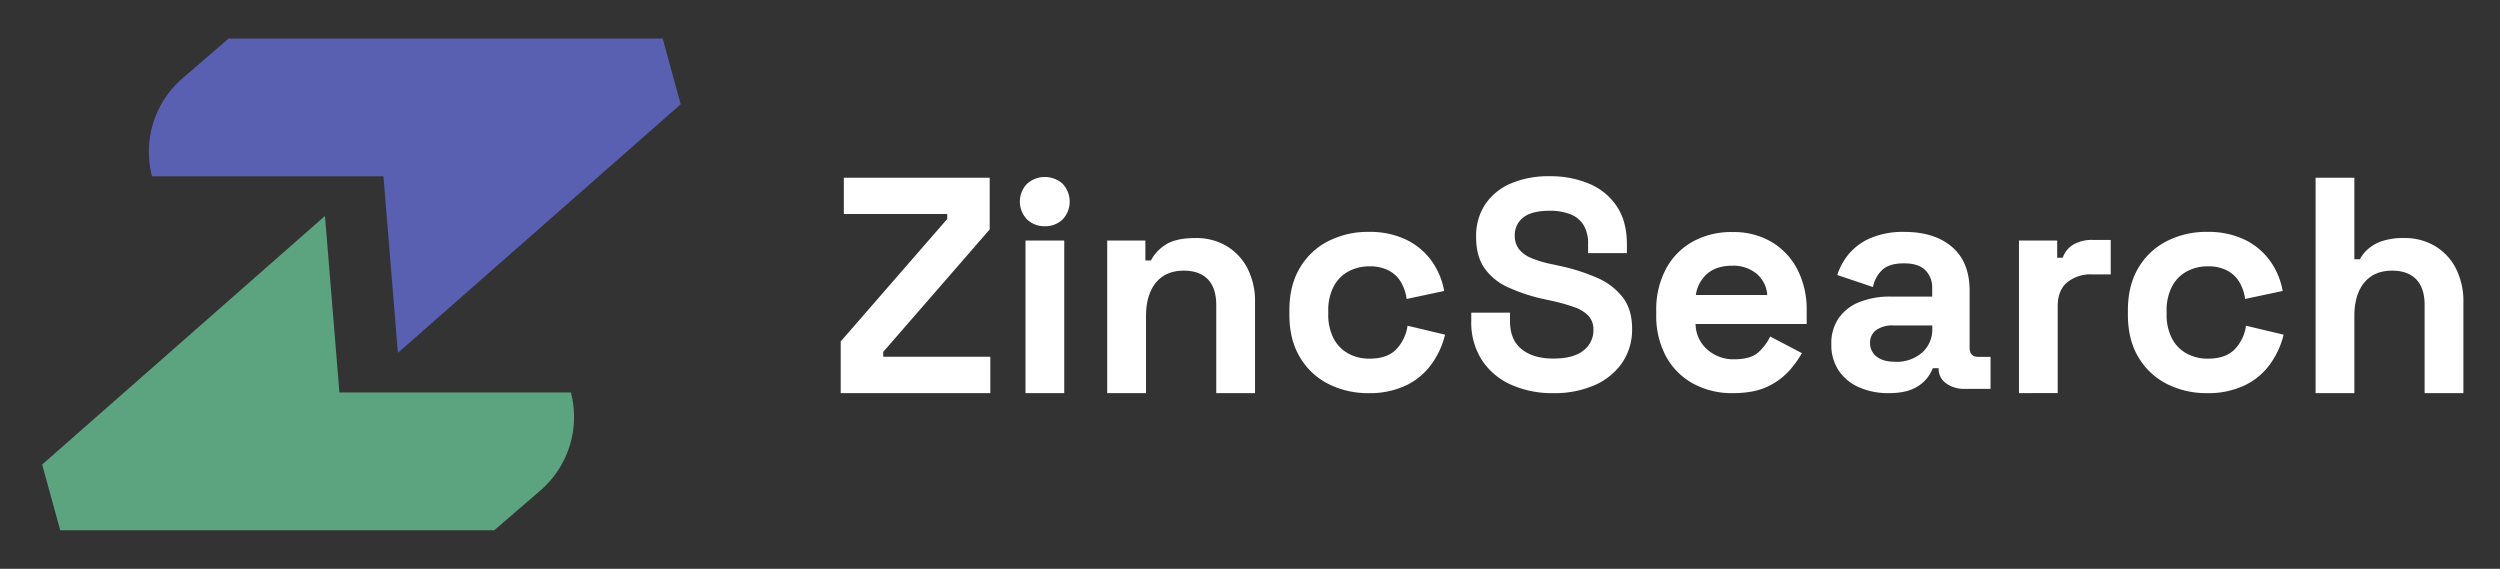 <svg id="Layer_1" data-name="Layer 1" xmlns="http://www.w3.org/2000/svg" viewBox="0 0 1037.82 236.13"><rect x="0" y="0" width="1037.82" height="236.13" fill="#333333" stroke="none"/><defs><style>.cls-1{fill:#fff;}.cls-2{fill:#5960b2;}.cls-3{fill:#5ca380;}</style></defs><path class="cls-1" d="M349,163.2V141.74L393.22,90.9V88.85H350.3V73.78h60.55V95.24l-44.2,50.84v2h44.46V163.2Z"/><path class="cls-1" d="M433.71,93.91a10.32,10.32,0,0,1-7.34-2.81,10.65,10.65,0,0,1,0-14.82,11.08,11.08,0,0,1,14.75,0,10.81,10.81,0,0,1,0,14.82A10.27,10.27,0,0,1,433.71,93.91Zm-8,69.29V99.84h16.09V163.2Z"/><path class="cls-1" d="M459.64,163.2V99.84h15.84v8.3h2.3a16.75,16.75,0,0,1,5.75-6.32q4.22-3,12.77-3a24.49,24.49,0,0,1,13,3.38,23.11,23.11,0,0,1,8.62,9.33A29.74,29.74,0,0,1,521,125.39V163.2h-16.1V126.67q0-7.15-3.51-10.74t-10-3.57q-7.41,0-11.49,4.92T475.74,131V163.2Z"/><path class="cls-1" d="M568.09,163.2a36.08,36.08,0,0,1-16.67-3.83,28.81,28.81,0,0,1-11.81-11.12q-4.35-7.27-4.35-17.63v-1.78q0-10.35,4.35-17.63a28.72,28.72,0,0,1,11.81-11.11,36,36,0,0,1,16.67-3.84,35.11,35.11,0,0,1,15.59,3.2,28,28,0,0,1,10.54,8.75,30.57,30.57,0,0,1,5.3,12.58l-15.59,3.32a18.46,18.46,0,0,0-2.3-6.9,12.86,12.86,0,0,0-5-4.85,16.72,16.72,0,0,0-8.11-1.79,18,18,0,0,0-8.75,2.11,14.87,14.87,0,0,0-6.13,6.26,21.06,21.06,0,0,0-2.24,10.15v1.28a21,21,0,0,0,2.24,10.15,14.87,14.87,0,0,0,6.13,6.26,18,18,0,0,0,8.75,2.11q7.28,0,11-3.77a17.74,17.74,0,0,0,4.79-9.9l15.58,3.71a35.09,35.09,0,0,1-5.68,12.32A27.89,27.89,0,0,1,583.68,160,35.11,35.11,0,0,1,568.09,163.2Z"/><path class="cls-1" d="M644.78,163.2a41.37,41.37,0,0,1-17.69-3.59,28,28,0,0,1-12-10.27,28.88,28.88,0,0,1-4.33-16.08V129.8h16.08v3.46q0,7.8,4.82,11.69t13.11,3.9q8.41,0,12.56-3.34a10.49,10.49,0,0,0,4.14-8.54,8.25,8.25,0,0,0-2-5.81,14.72,14.72,0,0,0-5.94-3.65,76.47,76.47,0,0,0-9.46-2.66l-2.84-.62a72.25,72.25,0,0,1-15.28-5,24,24,0,0,1-9.77-8q-3.4-4.93-3.4-12.86a23.75,23.75,0,0,1,3.77-13.55,24.23,24.23,0,0,1,10.64-8.66,39.66,39.66,0,0,1,16.14-3,41,41,0,0,1,16.51,3.16,25.53,25.53,0,0,1,11.38,9.4q4.15,6.24,4.15,15.65v3.71H659.26v-3.71a14.73,14.73,0,0,0-1.92-8,11.13,11.13,0,0,0-5.5-4.45,23.13,23.13,0,0,0-8.54-1.43q-7.42,0-10.95,2.79a9.15,9.15,0,0,0-3.52,7.6,8.79,8.79,0,0,0,1.67,5.45,12.35,12.35,0,0,0,5,3.71,43.91,43.91,0,0,0,8.53,2.59l2.85.62A80.41,80.41,0,0,1,663,115.33a26.91,26.91,0,0,1,10.7,8.16q3.84,5.07,3.83,13a24.42,24.42,0,0,1-4,13.92,26.86,26.86,0,0,1-11.38,9.4A41.2,41.2,0,0,1,644.78,163.2Z"/><path class="cls-1" d="M719.46,163.2a33.58,33.58,0,0,1-16.67-4,28.32,28.32,0,0,1-11.24-11.36,35.53,35.53,0,0,1-4-17.31V129a35.9,35.9,0,0,1,4-17.3,28,28,0,0,1,11.11-11.37,33.22,33.22,0,0,1,16.61-4,30.94,30.94,0,0,1,16.22,4.15,28.55,28.55,0,0,1,10.73,11.5A36.41,36.41,0,0,1,750,129v5.5H703.88a14.33,14.33,0,0,0,4.85,10.6A16.3,16.3,0,0,0,720,149.15q6.78,0,10-2.94a20.82,20.82,0,0,0,4.85-6.52l13.16,6.9a41,41,0,0,1-5.18,7.22,27.93,27.93,0,0,1-9,6.64Q728.15,163.2,719.46,163.2ZM704,122.45h29.63a12.61,12.61,0,0,0-4.41-8.81,15.06,15.06,0,0,0-10.15-3.33q-6.51,0-10.35,3.33A14.25,14.25,0,0,0,704,122.45Z"/><path class="cls-1" d="M784,163.2a29.75,29.75,0,0,1-12.14-2.37,19.68,19.68,0,0,1-8.49-6.89,19,19,0,0,1-3.13-11.05A18.32,18.32,0,0,1,763.34,132a19,19,0,0,1,8.69-6.65,33.77,33.77,0,0,1,12.7-2.23h17.38v-3.58a10.06,10.06,0,0,0-2.81-7.34q-2.82-2.88-8.94-2.88t-9,2.75a13,13,0,0,0-3.83,7.09l-14.82-5a25.75,25.75,0,0,1,4.92-8.88,24.44,24.44,0,0,1,9.07-6.52,34.49,34.49,0,0,1,13.86-2.49q12.52,0,19.8,6.26t7.28,18.14v23.63q0,3.84,3.58,3.84h5.11v13.28H815.65a12.64,12.64,0,0,1-7.79-2.3,7.27,7.27,0,0,1-3.07-6.13v-.13h-2.43a16.34,16.34,0,0,1-2.3,4,14.86,14.86,0,0,1-5.62,4.41Q790.62,163.2,784,163.2Zm2.81-13a16.13,16.13,0,0,0,11.05-3.77,12.7,12.7,0,0,0,4.28-10V135.1H785.88a11.43,11.43,0,0,0-7,1.91,6.32,6.32,0,0,0-2.56,5.37A6.9,6.9,0,0,0,779,148C780.78,149.45,783.37,150.17,786.78,150.17Z"/><path class="cls-1" d="M838.13,163.2V99.84H854V107h2.3a10.12,10.12,0,0,1,4.66-5.62,15.55,15.55,0,0,1,7.6-1.79h7.66v14.31h-7.92a15.38,15.38,0,0,0-10.09,3.26q-4,3.25-4,10v36Z"/><path class="cls-1" d="M916.18,163.2a36,36,0,0,1-16.67-3.83,28.9,28.9,0,0,1-11.82-11.12q-4.35-7.27-4.34-17.63v-1.78q0-10.35,4.34-17.63a28.81,28.81,0,0,1,11.82-11.11,35.93,35.93,0,0,1,16.67-3.84,35.06,35.06,0,0,1,15.58,3.2,27.9,27.9,0,0,1,10.54,8.75,30.44,30.44,0,0,1,5.3,12.58L932,124.11a18.46,18.46,0,0,0-2.3-6.9,13,13,0,0,0-5.05-4.85,16.69,16.69,0,0,0-8.11-1.79,18,18,0,0,0-8.75,2.11,14.93,14.93,0,0,0-6.13,6.26,21.18,21.18,0,0,0-2.24,10.15v1.28a21.15,21.15,0,0,0,2.24,10.15,14.93,14.93,0,0,0,6.13,6.26,18,18,0,0,0,8.75,2.11q7.28,0,11.05-3.77a17.67,17.67,0,0,0,4.79-9.9L948,138.93a34.91,34.91,0,0,1-5.68,12.32A27.81,27.81,0,0,1,931.76,160,35.06,35.06,0,0,1,916.18,163.2Z"/><path class="cls-1" d="M961.27,163.2V73.78h16.09v33.85h2.3a15,15,0,0,1,3.2-4.09,16.75,16.75,0,0,1,5.81-3.38,27.24,27.24,0,0,1,9.26-1.34,24.45,24.45,0,0,1,13,3.38,23.13,23.13,0,0,1,8.63,9.33,29.87,29.87,0,0,1,3.06,13.86V163.2h-16.09V126.67q0-7.15-3.52-10.74t-10-3.57q-7.41,0-11.5,4.92T977.36,131V163.2Z"/><path class="cls-2" d="M75.78,32.49,94.89,16H275.1l7.48,27.29L165.18,146.48l-6-73.28H63.11A40.29,40.29,0,0,1,75.78,32.49Z"/><path class="cls-3" d="M224.3,203.64l-19.12,16.49H25L17.5,192.84,134.9,89.65l6,73.28H237A40.3,40.3,0,0,1,224.3,203.64Z"/></svg>